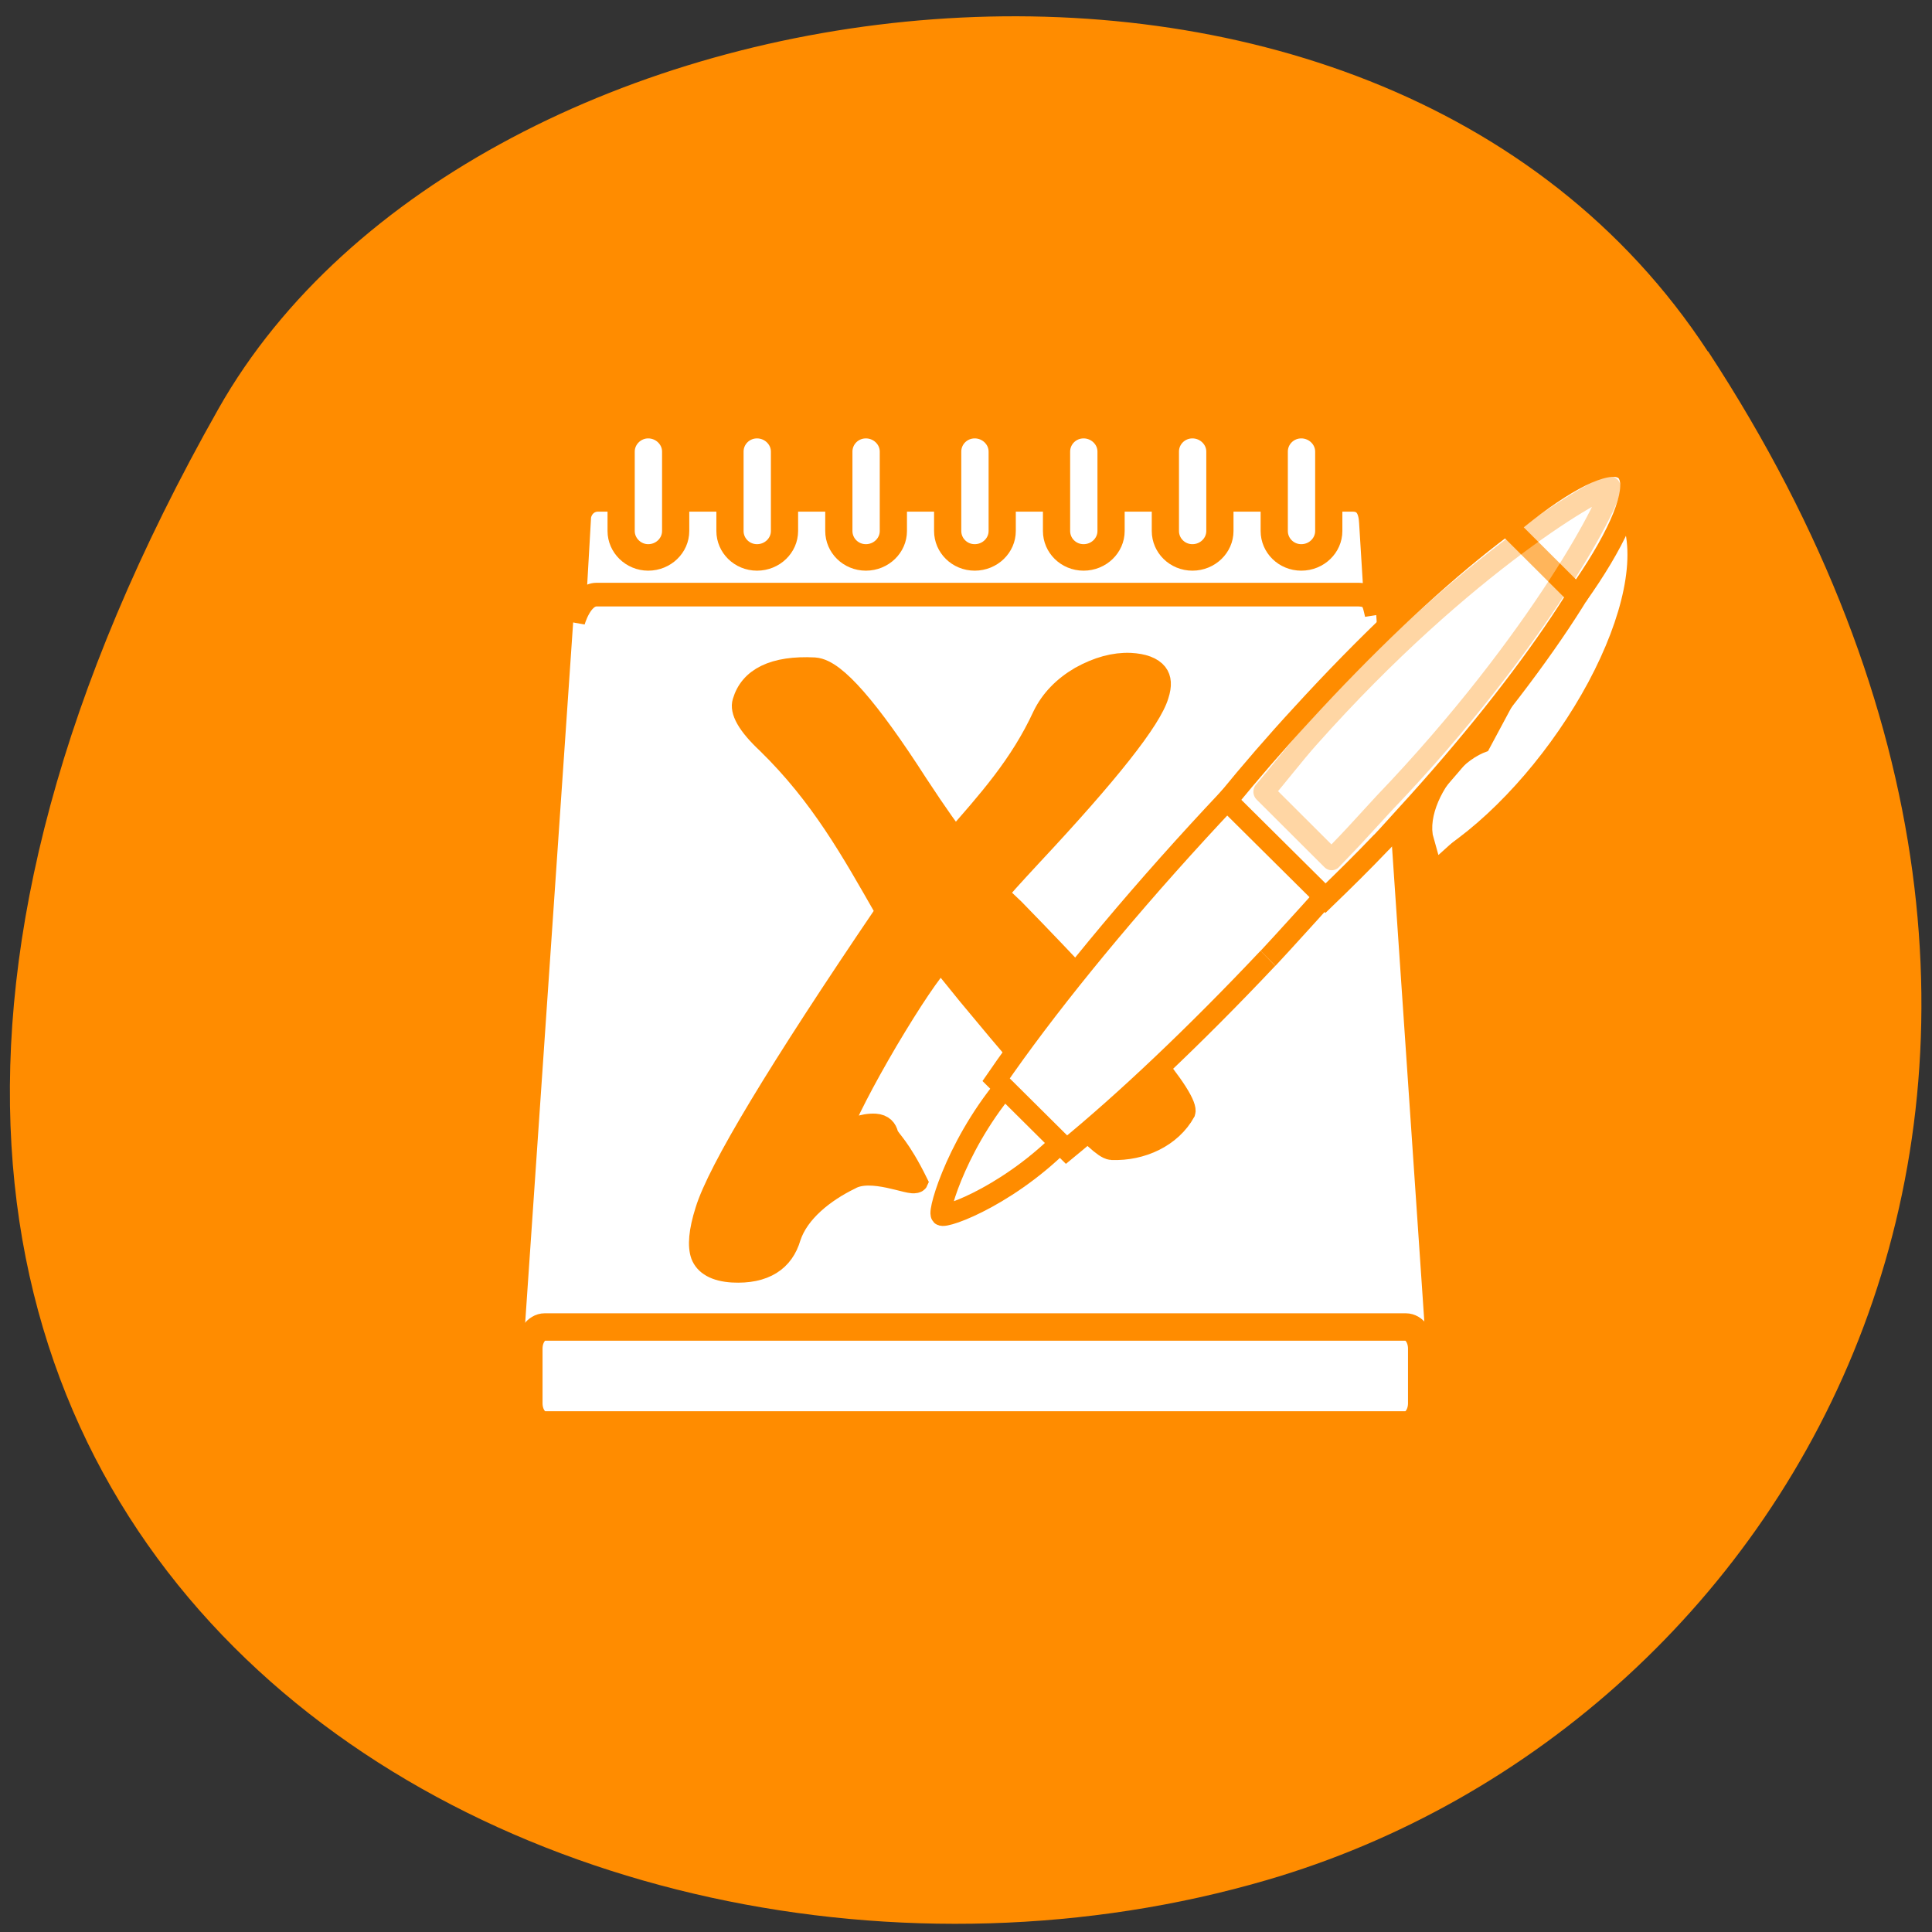 <svg xmlns="http://www.w3.org/2000/svg" xmlns:xlink="http://www.w3.org/1999/xlink" viewBox="0 0 24 24"><rect x="0" y="0" width="24" height="24" fill="#333333" stroke="none"/><defs><g id="3" clip-path="url(#2)"><path d="m 70.24 17.97 c -0.132 0.187 -0.265 0.364 -0.397 0.551 l -2.62 -1.808 c 0.355 -0.544 0.859 -1.433 1.242 -2 c 4.345 -6.523 8.611 -9.778 8.781 -9.66 c 0.205 0.133 -1.51 5.238 -5.947 11.392 c -0.255 0.362 -0.803 1.176 -1.06 1.528" transform="matrix(0.362 0.061 -0.058 0.377 -7.667 -0.566)" fill="#fff" fill-rule="evenodd" stroke="#ff8c00" stroke-linejoin="round" stroke-linecap="round" stroke-width="0.7"/></g><clipPath id="2"><path d="M 0,0 H24 V24 H0 z"/></clipPath><filter id="0" filterUnits="objectBoundingBox" x="0" y="0" width="24" height="24"><feColorMatrix type="matrix" in="SourceGraphic" values="0 0 0 0 1 0 0 0 0 1 0 0 0 0 1 0 0 0 1 0"/></filter><mask id="1"><g filter="url(#0)"><path fill-opacity="0.357" d="M 0,0 H24 V24 H0 z"/></g></mask></defs><path d="m 21.22 4.367 c 5.84 8.926 1.129 17.06 -5.484 18.988 c -8.898 2.598 -20.977 -4.223 -13.02 -18.281 c 3.164 -5.586 14.34 -7.07 18.5 -0.707" fill="#ff8c00"/><g stroke="#ff8c00"><g fill="#fff" fill-rule="evenodd"><g transform="matrix(0.285 0 0 0.294 5.417 4.74)"><path d="m 7.16 4.504 h 32.657 c 0.754 0 1.371 0.531 1.371 1.194 c 0 0 2.399 34.17 2.399 34.17 c 0 0 0.014 2.348 0.014 2.348 c 0 0.663 -0.617 1.194 -1.371 1.194 h -37.482 c -0.754 0 -1.371 -0.531 -1.371 -1.194 l -0.014 -2.162 l 2.427 -34.35 c 0 -0.663 0.617 -1.194 1.371 -1.194"/><path d="m 4.734 39.947 h 37.537 c 0.37 0 0.672 0.411 0.672 0.915 v 2.308 c 0 0.504 -0.302 0.915 -0.672 0.915 h -37.537 c -0.37 0 -0.672 -0.411 -0.672 -0.915 v -2.308 c 0 -0.504 0.302 -0.915 0.672 -0.915" stroke-width="1.158"/><path d="m 6.255 5.738 l -0.26 4.391 c 0 0 0.315 -1.127 1 -1.127 h 33.12 c 0.713 -0.013 0.74 0.305 0.864 0.822 c 0 0 -0.247 -3.873 -0.247 -3.873 c -0.027 -0.544 -0.219 -0.955 -0.781 -0.955 h -32.89 c -0.452 0 -0.768 0.345 -0.809 0.743"/></g><g transform="matrix(0.338 0 0 0.329 4.842 4.459)"><path d="m 9.497 2.5 c 0.555 0 1.01 0.451 1.01 0.997 v 3 c 0 0.546 -0.451 0.997 -1.01 0.997 c -0.543 0 -0.994 -0.451 -0.994 -0.997 v -3 c 0 -0.546 0.451 -0.997 0.994 -0.997"/><path d="m 13.497 2.5 c 0.555 0 1.01 0.451 1.01 0.997 v 3 c 0 0.546 -0.451 0.997 -1.01 0.997 c -0.555 0 -0.994 -0.451 -0.994 -0.997 v -3 c 0 -0.546 0.439 -0.997 0.994 -0.997"/><path d="m 17.498 2.5 c 0.555 0 1.01 0.451 1.01 0.997 v 3 c 0 0.546 -0.451 0.997 -1.01 0.997 c -0.555 0 -0.994 -0.451 -0.994 -0.997 v -3 c 0 -0.546 0.439 -0.997 0.994 -0.997"/><path d="m 21.498 2.5 c 0.555 0 1.01 0.451 1.01 0.997 v 3 c 0 0.546 -0.451 0.997 -1.01 0.997 c -0.555 0 -0.994 -0.451 -0.994 -0.997 v -3 c 0 -0.546 0.439 -0.997 0.994 -0.997"/><path d="m 25.499 2.5 c 0.555 0 1.01 0.451 1.01 0.997 v 3 c 0 0.546 -0.451 0.997 -1.01 0.997 c -0.555 0 -0.994 -0.451 -0.994 -0.997 v -3 c 0 -0.546 0.439 -0.997 0.994 -0.997"/><path d="m 29.499 2.5 c 0.555 0 1.01 0.451 1.01 0.997 v 3 c 0 0.546 -0.451 0.997 -1.01 0.997 c -0.555 0 -0.994 -0.451 -0.994 -0.997 v -3 c 0 -0.546 0.439 -0.997 0.994 -0.997"/><path d="m 33.5 2.5 c 0.555 0 1.01 0.451 1.01 0.997 v 3 c 0 0.546 -0.451 0.997 -1.01 0.997 c -0.555 0 -0.994 -0.451 -0.994 -0.997 v -3 c 0 -0.546 0.439 -0.997 0.994 -0.997"/></g></g><path d="m 23.09 22.667 c 0.092 0.113 0.3 0.337 0.651 0.686 c 4.919 5.429 7.304 8.482 7.155 9.173 c -0.49 1.232 -1.588 1.894 -2.67 1.917 c -0.394 -0.005 -2.358 -2.298 -5.892 -6.88 c -0.726 -0.963 -1.136 -1.515 -1.266 -1.64 c -0.446 0.665 -1.103 1.997 -1.96 3.993 c -0.844 1.995 -1.416 3.558 -1.726 4.705 c 0.613 -0.513 1.129 -0.768 1.536 -0.764 c 0.209 0.002 0.352 0.141 0.428 0.433 c 0.1 0.261 0.482 0.518 1.27 2.189 c -0.063 0.212 -1.743 -0.632 -2.619 0.046 c -0.999 0.671 -1.955 1.694 -2.214 2.882 c -0.223 1.17 -0.918 1.763 -2.087 1.762 c -0.616 -0.006 -0.996 -0.234 -1.167 -0.683 c -0.159 -0.45 -0.146 -1.162 0.061 -2.154 c 0.391 -1.952 2.504 -6.799 6.325 -14.527 c -1.483 -2.739 -2.793 -5.236 -5.03 -7.587 c -0.805 -0.809 -1.146 -1.455 -1.047 -1.936 c 0.223 -1.156 1.091 -1.744 2.617 -1.751 c 0.727 0.014 2.132 1.734 4.204 5.163 c 0.873 1.413 1.447 2.281 1.721 2.59 c 1.276 -1.978 2.441 -3.726 3.216 -6.118 c 0.268 -0.773 0.727 -1.41 1.353 -1.909 c 0.639 -0.485 1.254 -0.731 1.845 -0.738 c 0.923 0.001 1.28 0.483 1.071 1.445 c -0.223 1.17 -1.748 3.801 -4.576 7.893 c -0.732 1.069 -1.132 1.672 -1.199 1.81" transform="matrix(0.317 0.017 -0.016 0.263 5.417 4.74)" fill="#ff8c00"/><path d="m 64.32 23.75 c -0.617 -0.419 -2.366 1.116 -3.941 3.4 c -1.573 2.294 -1.903 4.804 -1.77 4.896 c 0.158 0.109 2.368 -1.106 3.941 -3.4 c 1.575 -2.284 2.389 -4.467 1.77 -4.896" transform="matrix(0.362 0.061 -0.058 0.377 -7.667 -0.566)" fill="#fff" fill-rule="evenodd" stroke-width="0.7"/></g><g fill="#fff" fill-rule="evenodd"><g stroke="#fff" stroke-width="1.254"><path d="m 32.09 57.686 c 3.531 -1.181 8.25 -1.499 12.484 -0.869 c 4.249 0.641 7.403 2.147 8.378 3.999" transform="matrix(0.125 -0.168 -0.163 -0.131 23.307 23.341)"/><path d="m 36.37 54.48 c 0.473 0.795 -0.356 1.647 -1.887 1.937 c -1.534 0.264 -3.22 -0.141 -3.787 -0.935 l 2.81 -0.557" transform="matrix(0.125 -0.168 -0.163 -0.131 23.14 22.81)"/></g><g stroke="#ff8c00" stroke-width="0.7" transform="matrix(0.362 0.061 -0.058 0.377 -7.667 -0.566)"><path d="m 68.22 22.04 c -2.058 2.901 -4.08 5.423 -5.751 7.235 l -2.715 -1.865 c 1.24 -2.49 3.161 -5.7 5.488 -9.08 c 4.207 -6.106 8.366 -10.765 10.02 -11.309 c 0.051 -0.019 0.123 -0.04 0.165 -0.047 c 0.032 -0.005 0.086 -0.003 0.107 -0.007 c 0.054 0.002 0.11 0.013 0.143 0.018 c 0.012 0.008 0.044 0.003 0.056 0.012 c 0.011 -0.002 0.024 0.017 0.036 0.025 c 0 0 0.012 0.008 0.012 0.008 c 0.012 0.008 0.023 0.007 0.024 0.017 c 0.002 0.01 0.024 0.017 0.036 0.025 c 0.002 0.01 0.015 0.029 0.017 0.039 c 0.028 0.037 0.057 0.084 0.075 0.133 c 0.015 0.029 0.032 0.067 0.037 0.098 c 0.008 0.051 0.009 0.123 0.017 0.173 c 0.074 1.74 -2.788 7.288 -6.984 13.393 c -0.262 0.384 -0.515 0.756 -0.778 1.13"/><path d="m 71.42 17.698 c -0.529 0.738 -1.064 1.435 -1.583 2.099 l -3.794 -2.604 c 0.623 -1.022 1.313 -2.097 2.058 -3.17 c 3.539 -5.16 7.207 -8.982 8.782 -9.318 c 0.011 -0.002 0.042 -0.007 0.053 -0.008 c 0.021 -0.003 0.051 -0.019 0.063 -0.01 c 0.032 -0.005 0.084 -0.014 0.107 -0.007 c 0.021 -0.003 0.044 0.003 0.054 0.002 c 0.033 0.005 0.078 0.018 0.113 0.034 c 0.011 -0.002 0.042 -0.007 0.044 0.003 c 0.023 0.007 0.047 0.024 0.059 0.032 c 0.002 0.01 0.014 0.019 0.014 0.019 c 0.011 -0.002 0.023 0.007 0.023 0.007 c 0.014 0.019 0.038 0.035 0.05 0.044 c 0.012 0.008 0.015 0.029 0.028 0.037 c 0.015 0.029 0.055 0.074 0.07 0.103 c 0.002 0.01 0.015 0.029 0.017 0.039 c 0.015 0.029 0.034 0.077 0.039 0.108 c 0.002 0.01 0.008 0.051 0.01 0.061 c 0.002 0.01 0.006 0.04 0.01 0.061 c 0.244 1.588 -2.02 6.377 -5.569 11.528 c -0.219 0.315 -0.426 0.638 -0.647 0.943"/><path d="m 76.7 8.715 l -2.668 -1.841 c 1.417 -1.585 2.695 -2.558 3.391 -2.524 c 0 0 0.012 0.008 0.023 0.007 c 0 0 0.021 -0.003 0.021 -0.003 c 0.011 -0.002 0.023 0.007 0.033 0.005 c 0.023 0.007 0.057 0.022 0.08 0.029 c 0.011 -0.002 0.012 0.008 0.023 0.007 c 0 0 0.023 0.007 0.023 0.007 c 0 0 0.012 0.008 0.023 0.007 c 0 0 0.012 0.008 0.014 0.019 c 0 0 0.012 0.008 0.023 0.007 c 0 0 0.012 0.008 0.014 0.019 c 0 0 0.012 0.008 0.023 0.007 c 0 0 0.012 0.008 0.014 0.019 c 0 0 0.003 0.02 0.014 0.019 c 0 0 0.012 0.008 0.014 0.019 c 0.014 0.019 0.04 0.045 0.053 0.064 c 0.012 0.008 0.014 0.019 0.015 0.029 c 0 0 0.014 0.019 0.014 0.019 c 0.002 0.01 0.003 0.02 0.005 0.03 c 0.284 0.628 -0.169 2.173 -1.149 4.061"/></g></g><use xlink:href="#3" mask="url(#1)"/></svg>